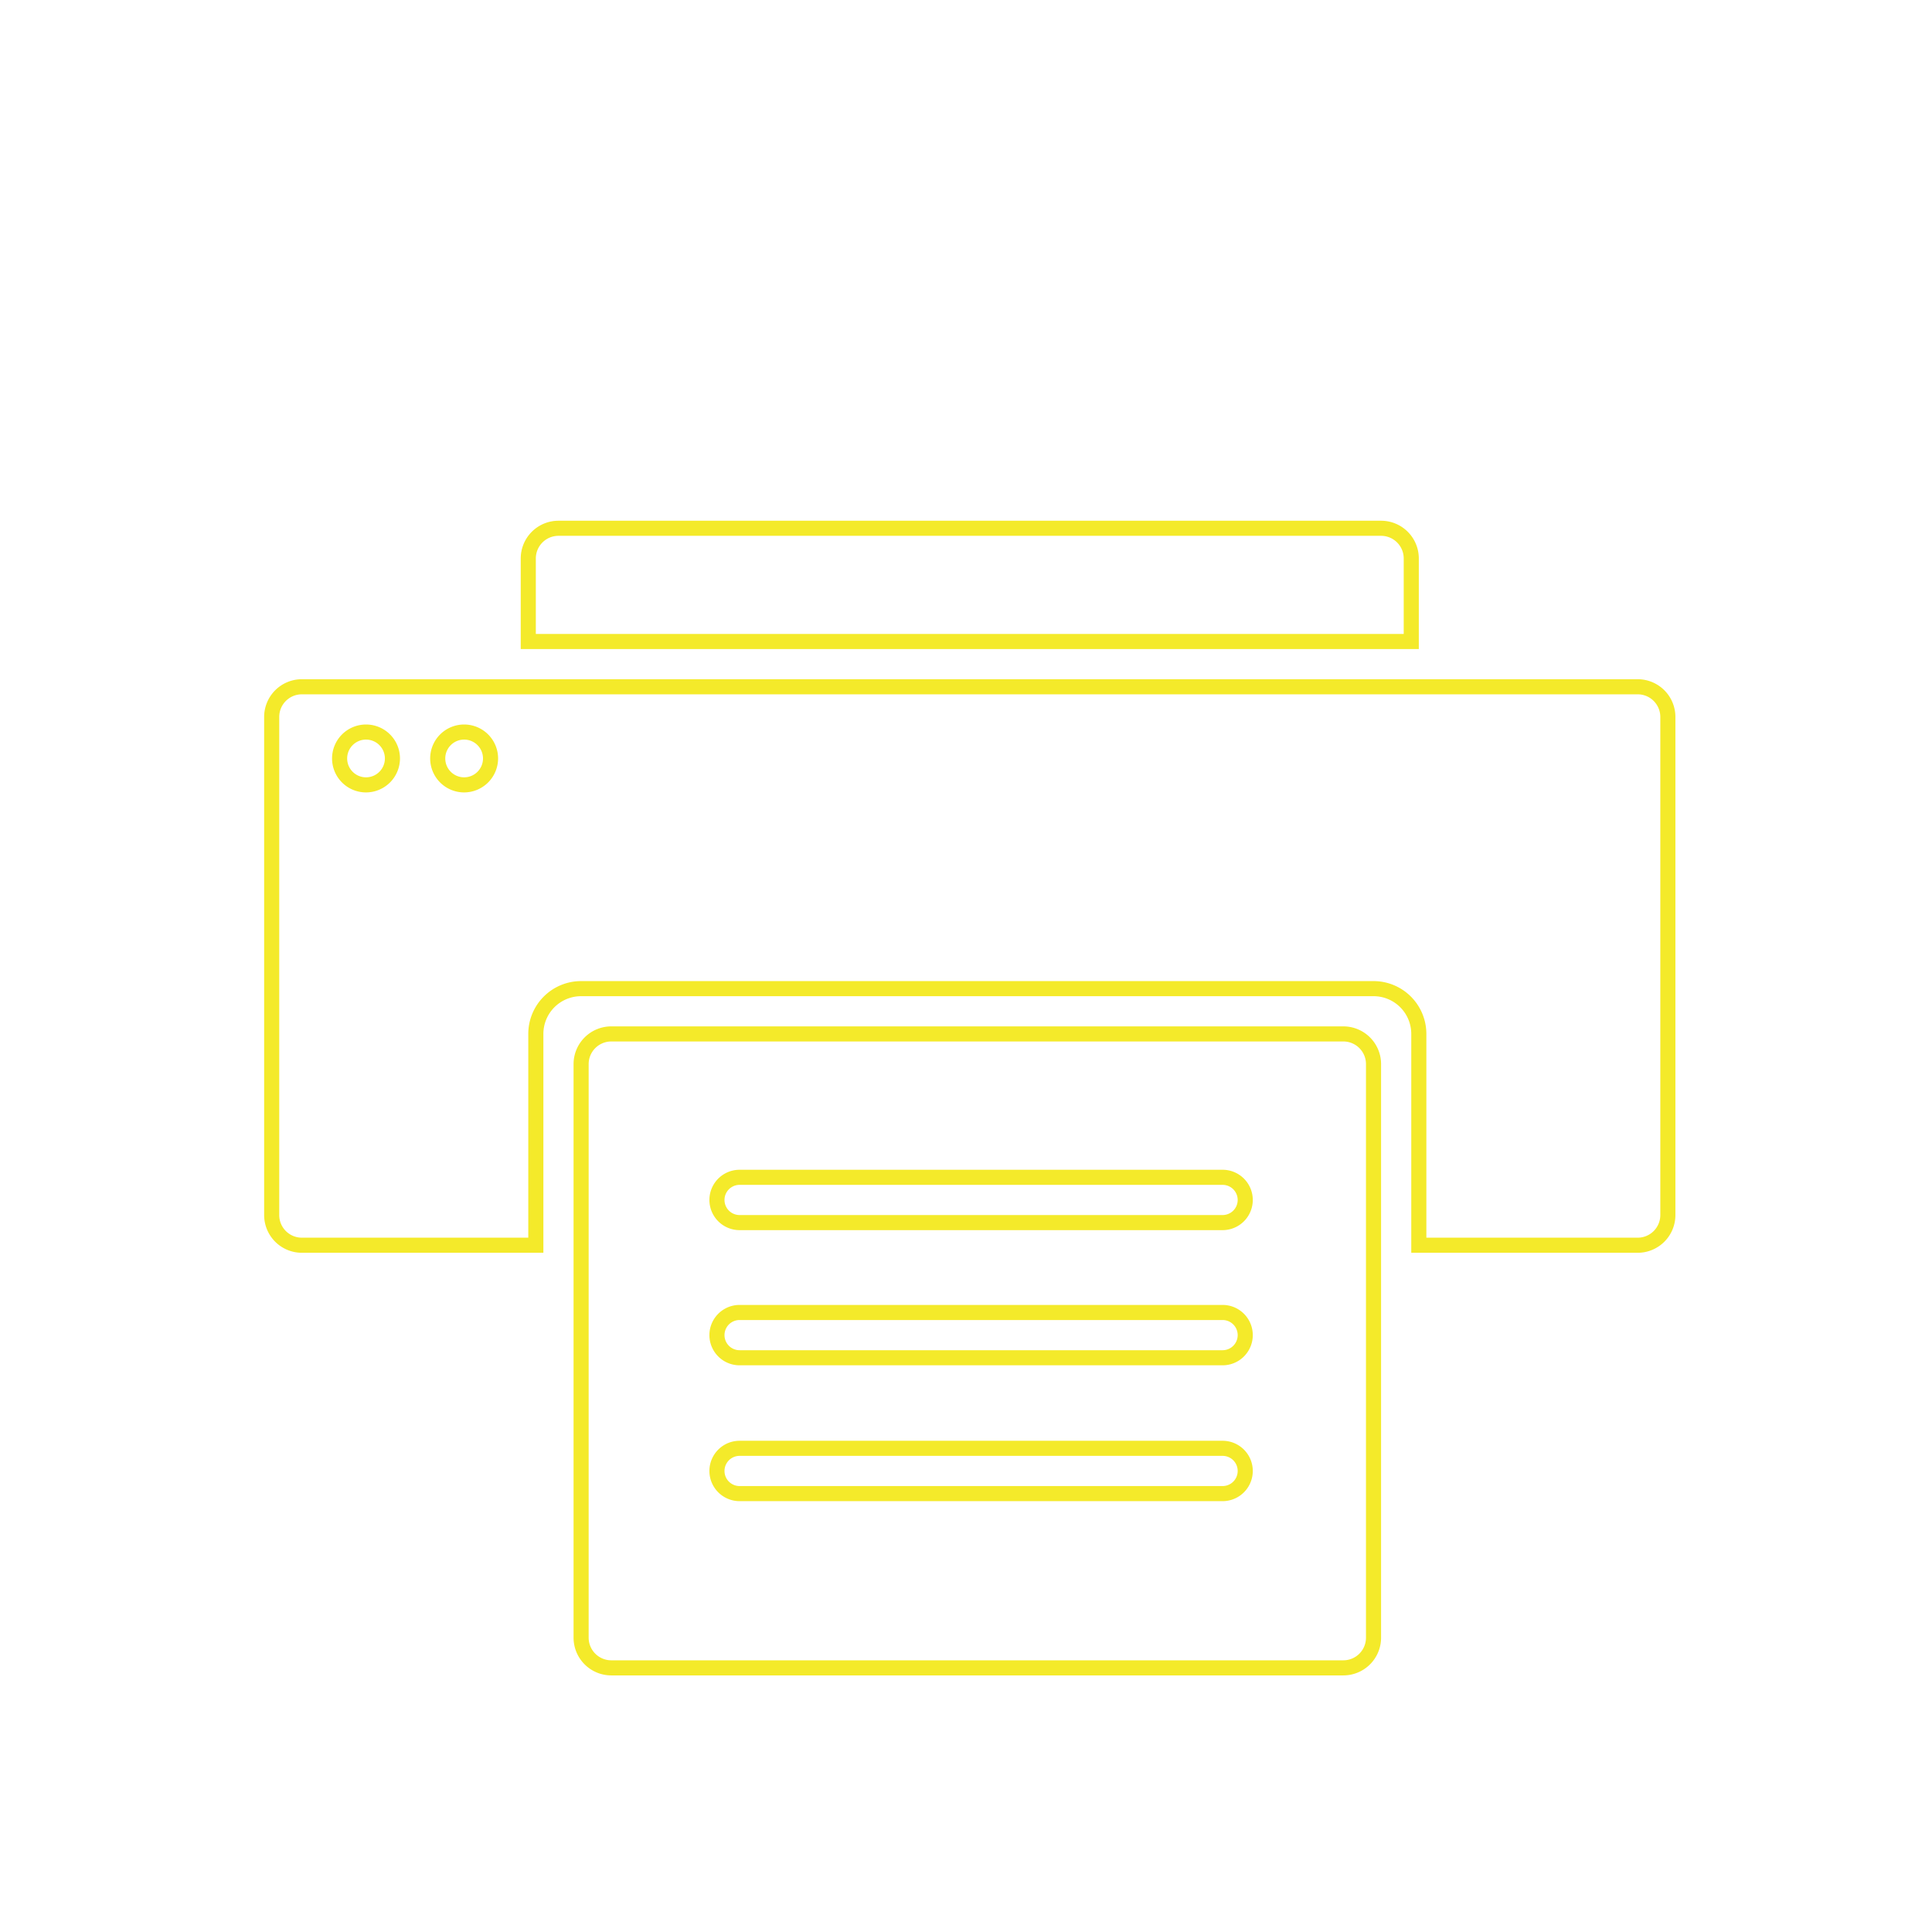 <?xml version="1.0" standalone="no"?><!DOCTYPE svg PUBLIC "-//W3C//DTD SVG 1.1//EN" "http://www.w3.org/Graphics/SVG/1.1/DTD/svg11.dtd"><svg class="icon" width="200px" height="200.00px" viewBox="0 0 1024 1024" version="1.1" xmlns="http://www.w3.org/2000/svg"><path fill="#f4ea2a" d="M868 664h-120v-116a20 20 0 0 0-20-20H308a20 20 0 0 0-20 20v116H160a20 20 0 0 1-20-20V380a20 20 0 0 1 20-20h708a20 20 0 0 1 20 20v264a20 20 0 0 1-20 20z m-112-8h112a12 12 0 0 0 12-12V380a12 12 0 0 0-12-12H160a12 12 0 0 0-12 12v264a12 12 0 0 0 12 12h120v-108a28 28 0 0 1 28-28h420a28 28 0 0 1 28 28zM246 420a18 18 0 1 1 18-18 18.04 18.04 0 0 1-18 18z m0-28a10 10 0 1 0 10 10 10 10 0 0 0-10-10z m-52 28a18 18 0 1 1 18-18 18.04 18.04 0 0 1-18 18z m0-28a10 10 0 1 0 10 10 10 10 0 0 0-10-10z"  /><path fill="#f4ea2a" d="M752 344H276V296a20 20 0 0 1 20-20h436a20 20 0 0 1 20 20zM284 336h460V296a12 12 0 0 0-12-12H296a12 12 0 0 0-12 12zM712 888H324a20 20 0 0 1-20-20v-304a20 20 0 0 1 20-20h388a20 20 0 0 1 20 20v304a20 20 0 0 1-20 20z m-388-336a12 12 0 0 0-12 12v304a12 12 0 0 0 12 12h388a12 12 0 0 0 12-12v-304a12 12 0 0 0-12-12z m324 243.64H392a16 16 0 1 1 0-32h256a16 16 0 0 1 0 32z m-256-24a8 8 0 1 0 0 16h256a8 8 0 0 0 0-16z m256-48H392a16 16 0 0 1 0-32h256a16 16 0 0 1 0 32z m-256-24a8 8 0 0 0 0 16h256a8 8 0 0 0 0-16zM648 652H392a16 16 0 0 1 0-32h256a16 16 0 0 1 0 32z m-256-24a8 8 0 0 0 0 16h256a8 8 0 0 0 0-16z"  /></svg>
